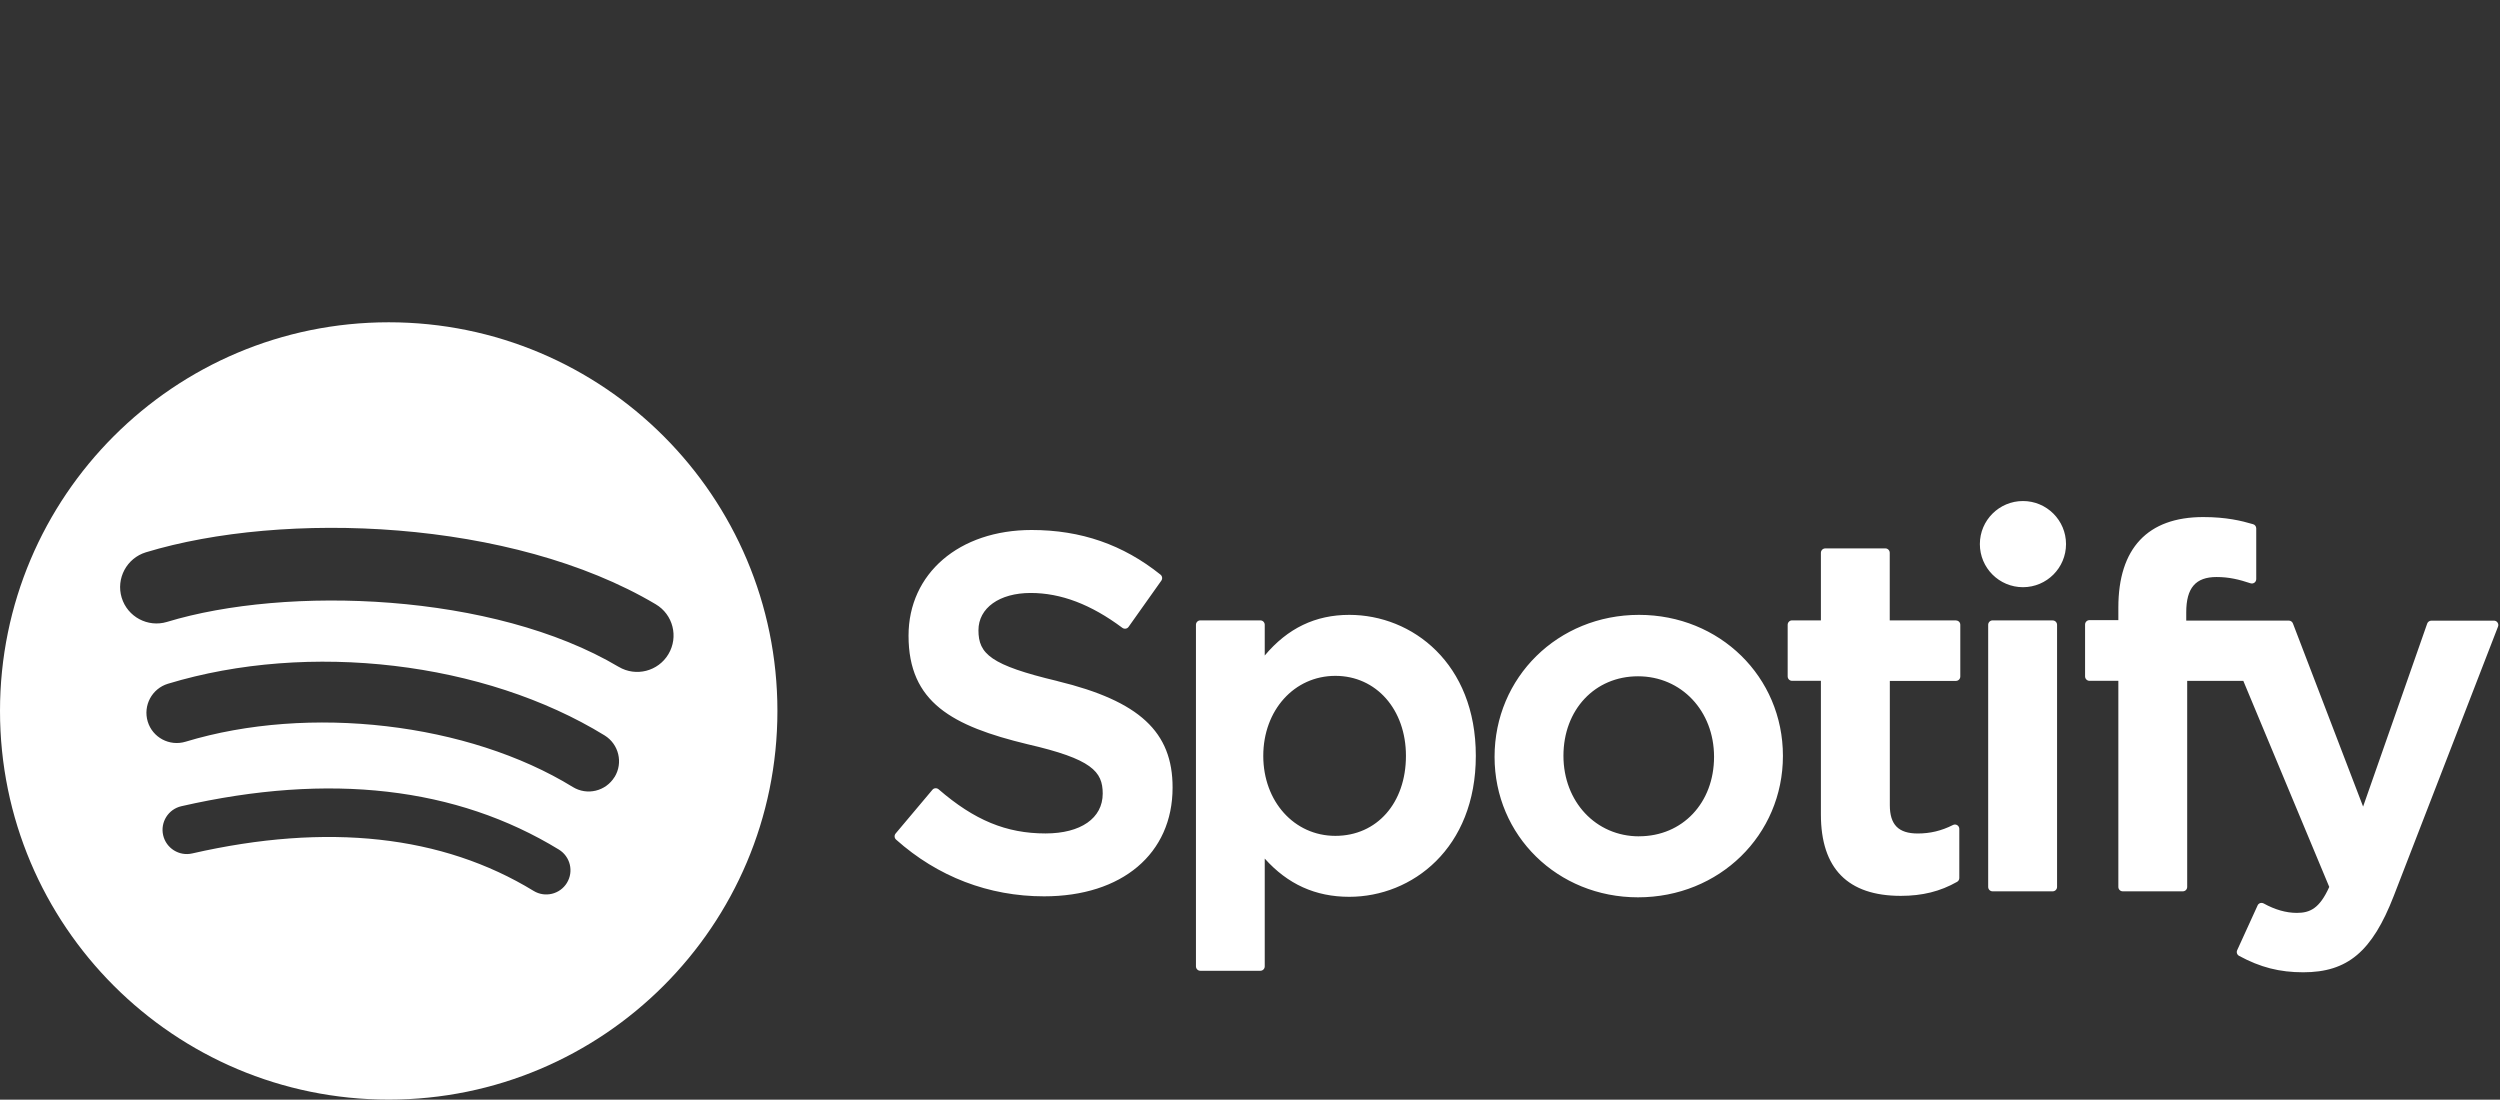 <?xml version="1.0" encoding="UTF-8" standalone="no"?>
<svg
   xmlns:dc="http://purl.org/dc/elements/1.1/"
   xmlns:cc="http://creativecommons.org/ns#"
   xmlns:rdf="http://www.w3.org/1999/02/22-rdf-syntax-ns#"
   xmlns:svg="http://www.w3.org/2000/svg"
   xmlns="http://www.w3.org/2000/svg"
   xmlns:sodipodi="http://sodipodi.sourceforge.net/DTD/sodipodi-0.dtd"
   xmlns:inkscape="http://www.inkscape.org/namespaces/inkscape"
   id="svg2"
   viewBox="0 0 58 25.512"
   version="1.1"
   width="58"
   height="25.512"
   inkscape:version="0.91 r13725"
   sodipodi:docname="spotify.svg">
  <rect x="0" y="0" width="58" height="25.512" fill="#333333" stroke="none"/>
  <sodipodi:namedview
     pagecolor="#ffffff"
     bordercolor="#666666"
     borderopacity="1"
     objecttolerance="10"
     gridtolerance="10"
     guidetolerance="10"
     inkscape:pageopacity="0"
     inkscape:pageshadow="2"
     inkscape:window-width="1920"
     inkscape:window-height="1056"
     id="namedview6"
     showgrid="false"
     inkscape:zoom="9.8685511"
     inkscape:cx="44.165547"
     inkscape:cy="9.9662565"
     inkscape:window-x="0"
     inkscape:window-y="24"
     inkscape:window-maximized="1"
     inkscape:current-layer="svg2" />
  <defs
     id="defs8" />
  <path
     style="fill:#ffffff"
     id="path4"
     d="M 9.018,7.477 C 4.037,7.477 0,11.514 0,16.494 c 0,4.98 4.037,9.017 9.018,9.017 4.981,0 9.018,-4.037 9.018,-9.017 0,-4.98 -4.037,-9.017 -9.018,-9.017 z M 13.153,20.482 C 12.991,20.747 12.645,20.831 12.38,20.669 10.263,19.376 7.597,19.083 4.458,19.8 4.156,19.869 3.854,19.679 3.785,19.377 3.716,19.074 3.905,18.773 4.208,18.704 c 3.435,-0.785 6.381,-0.447 8.758,1.006 0.265,0.163 0.349,0.508 0.186,0.773 z m 1.104,-2.455 c -0.204,0.331 -0.636,0.435 -0.967,0.232 -2.424,-1.49 -6.119,-1.921 -8.986,-1.051 -0.372,0.112 -0.765,-0.097 -0.877,-0.468 -0.112,-0.372 0.098,-0.764 0.469,-0.877 3.275,-0.994 7.346,-0.512 10.13,1.198 0.331,0.204 0.435,0.636 0.232,0.967 z m 0.095,-2.557 C 11.445,13.744 6.65,13.585 3.875,14.428 3.43,14.563 2.958,14.311 2.823,13.866 2.688,13.42 2.94,12.949 3.386,12.813 c 3.185,-0.967 8.481,-0.78 11.827,1.206 0.402,0.238 0.533,0.755 0.295,1.156 -0.237,0.401 -0.756,0.533 -1.155,0.295 z m 10.182,0.331 c -1.557,-0.371 -1.834,-0.632 -1.834,-1.179 0,-0.517 0.487,-0.865 1.211,-0.865 0.702,0 1.398,0.264 2.128,0.809 0.022,0.016 0.05,0.023 0.076,0.019 0.028,-0.004 0.052,-0.019 0.068,-0.042 l 0.76,-1.072 c 0.031,-0.044 0.023,-0.105 -0.019,-0.139 -0.869,-0.697 -1.847,-1.036 -2.99,-1.036 -1.681,0 -2.856,1.009 -2.856,2.452 0,1.548 1.013,2.096 2.764,2.519 1.489,0.343 1.741,0.631 1.741,1.145 0,0.57 -0.508,0.924 -1.327,0.924 -0.909,0 -1.651,-0.307 -2.48,-1.024 -0.02,-0.018 -0.048,-0.026 -0.074,-0.025 -0.028,0.002 -0.053,0.015 -0.07,0.036 l -0.853,1.014 c -0.036,0.043 -0.031,0.106 0.01,0.142 0.965,0.861 2.151,1.316 3.433,1.316 1.811,0 2.982,-0.99 2.982,-2.522 0.003,-1.293 -0.771,-2.009 -2.667,-2.47 z m 6.769,-1.536 c -0.785,0 -1.429,0.309 -1.961,0.943 l 0,-0.713 c 0,-0.056 -0.045,-0.102 -0.101,-0.102 l -1.394,0 c -0.056,0 -0.101,0.046 -0.101,0.102 l 0,7.925 c 0,0.056 0.045,0.102 0.101,0.102 l 1.394,0 c 0.056,0 0.101,-0.046 0.101,-0.102 l 0,-2.501 c 0.532,0.595 1.176,0.887 1.961,0.887 1.459,0 2.936,-1.123 2.936,-3.27 0.002,-2.147 -1.475,-3.271 -2.935,-3.271 z m 1.315,3.271 c 0,1.093 -0.673,1.856 -1.638,1.856 -0.953,0 -1.672,-0.798 -1.672,-1.856 0,-1.059 0.719,-1.856 1.672,-1.856 0.949,-1.07e-4 1.638,0.78 1.638,1.856 z m 5.407,-3.271 c -1.879,0 -3.351,1.447 -3.351,3.294 0,1.828 1.462,3.259 3.328,3.259 1.885,0 3.362,-1.442 3.362,-3.282 0,-1.834 -1.467,-3.271 -3.339,-3.271 z m 0,5.138 c -0.999,0 -1.753,-0.803 -1.753,-1.868 0,-1.069 0.728,-1.845 1.73,-1.845 1.006,0 1.764,0.803 1.764,1.868 0,1.069 -0.732,1.844 -1.741,1.844 z m 7.351,-5.01 -1.534,0 0,-1.568 c 0,-0.056 -0.045,-0.102 -0.101,-0.102 l -1.394,0 c -0.056,0 -0.102,0.046 -0.102,0.102 l 0,1.568 -0.67,0 c -0.056,0 -0.101,0.046 -0.101,0.102 l 0,1.198 c 0,0.056 0.045,0.102 0.101,0.102 l 0.67,0 0,3.101 c 0,1.252 0.623,1.888 1.854,1.888 0.5,0 0.914,-0.103 1.305,-0.325 0.032,-0.017 0.052,-0.052 0.052,-0.088 l 0,-1.141 c 0,-0.034 -0.018,-0.068 -0.048,-0.086 -0.03,-0.019 -0.068,-0.02 -0.099,-0.004 -0.268,0.135 -0.528,0.197 -0.818,0.197 -0.447,0 -0.647,-0.204 -0.647,-0.658 l 0,-2.882 1.534,0 c 0.056,0 0.101,-0.046 0.101,-0.102 l 0,-1.198 c 0.002,-0.056 -0.043,-0.102 -0.1,-0.102 z m 5.345,0.006 0,-0.193 c 0,-0.567 0.218,-0.819 0.704,-0.819 0.291,0 0.524,0.058 0.786,0.145 0.032,0.01 0.066,0.005 0.092,-0.014 0.027,-0.019 0.042,-0.05 0.042,-0.083 l 0,-1.175 c 0,-0.045 -0.028,-0.085 -0.072,-0.098 -0.276,-0.082 -0.629,-0.166 -1.159,-0.166 -1.287,0 -1.968,0.725 -1.968,2.096 l 0,0.295 -0.67,0 c -0.056,0 -0.102,0.046 -0.102,0.102 l 0,1.204 c 0,0.056 0.046,0.102 0.102,0.102 l 0.67,0 0,4.782 c 0,0.057 0.046,0.102 0.102,0.102 l 1.393,0 c 0.057,0 0.102,-0.045 0.102,-0.102 l 0,-4.781 1.302,0 1.994,4.781 c -0.226,0.502 -0.449,0.602 -0.753,0.602 -0.246,0 -0.505,-0.073 -0.769,-0.219 -0.025,-0.013 -0.055,-0.015 -0.081,-0.008 -0.027,0.01 -0.05,0.029 -0.06,0.055 l -0.473,1.037 c -0.023,0.05 -0.003,0.107 0.044,0.132 0.493,0.267 0.938,0.381 1.488,0.381 1.029,0 1.599,-0.48 2.1,-1.77 l 2.419,-6.249 c 0.013,-0.031 0.009,-0.067 -0.011,-0.095 -0.018,-0.028 -0.05,-0.044 -0.083,-0.044 l -1.452,0 c -0.044,0 -0.083,0.028 -0.097,0.068 l -1.487,4.246 -1.628,-4.249 c -0.015,-0.04 -0.053,-0.066 -0.095,-0.066 l -2.382,0 z m -3.099,-0.006 -1.394,0 c -0.056,0 -0.102,0.046 -0.102,0.102 l 0,6.082 c 0,0.057 0.046,0.102 0.102,0.102 l 1.394,0 c 0.056,0 0.102,-0.045 0.102,-0.102 l 0,-6.081 c 0,-0.056 -0.045,-0.102 -0.102,-0.102 z m -0.689,-2.769 c -0.552,0 -1,0.447 -1,0.999 0,0.553 0.448,1 1,1 0.552,0 0.999,-0.448 0.999,-1 0,-0.552 -0.448,-0.999 -0.999,-0.999 z"
     inkscape:connector-curvature="0" />
</svg>
